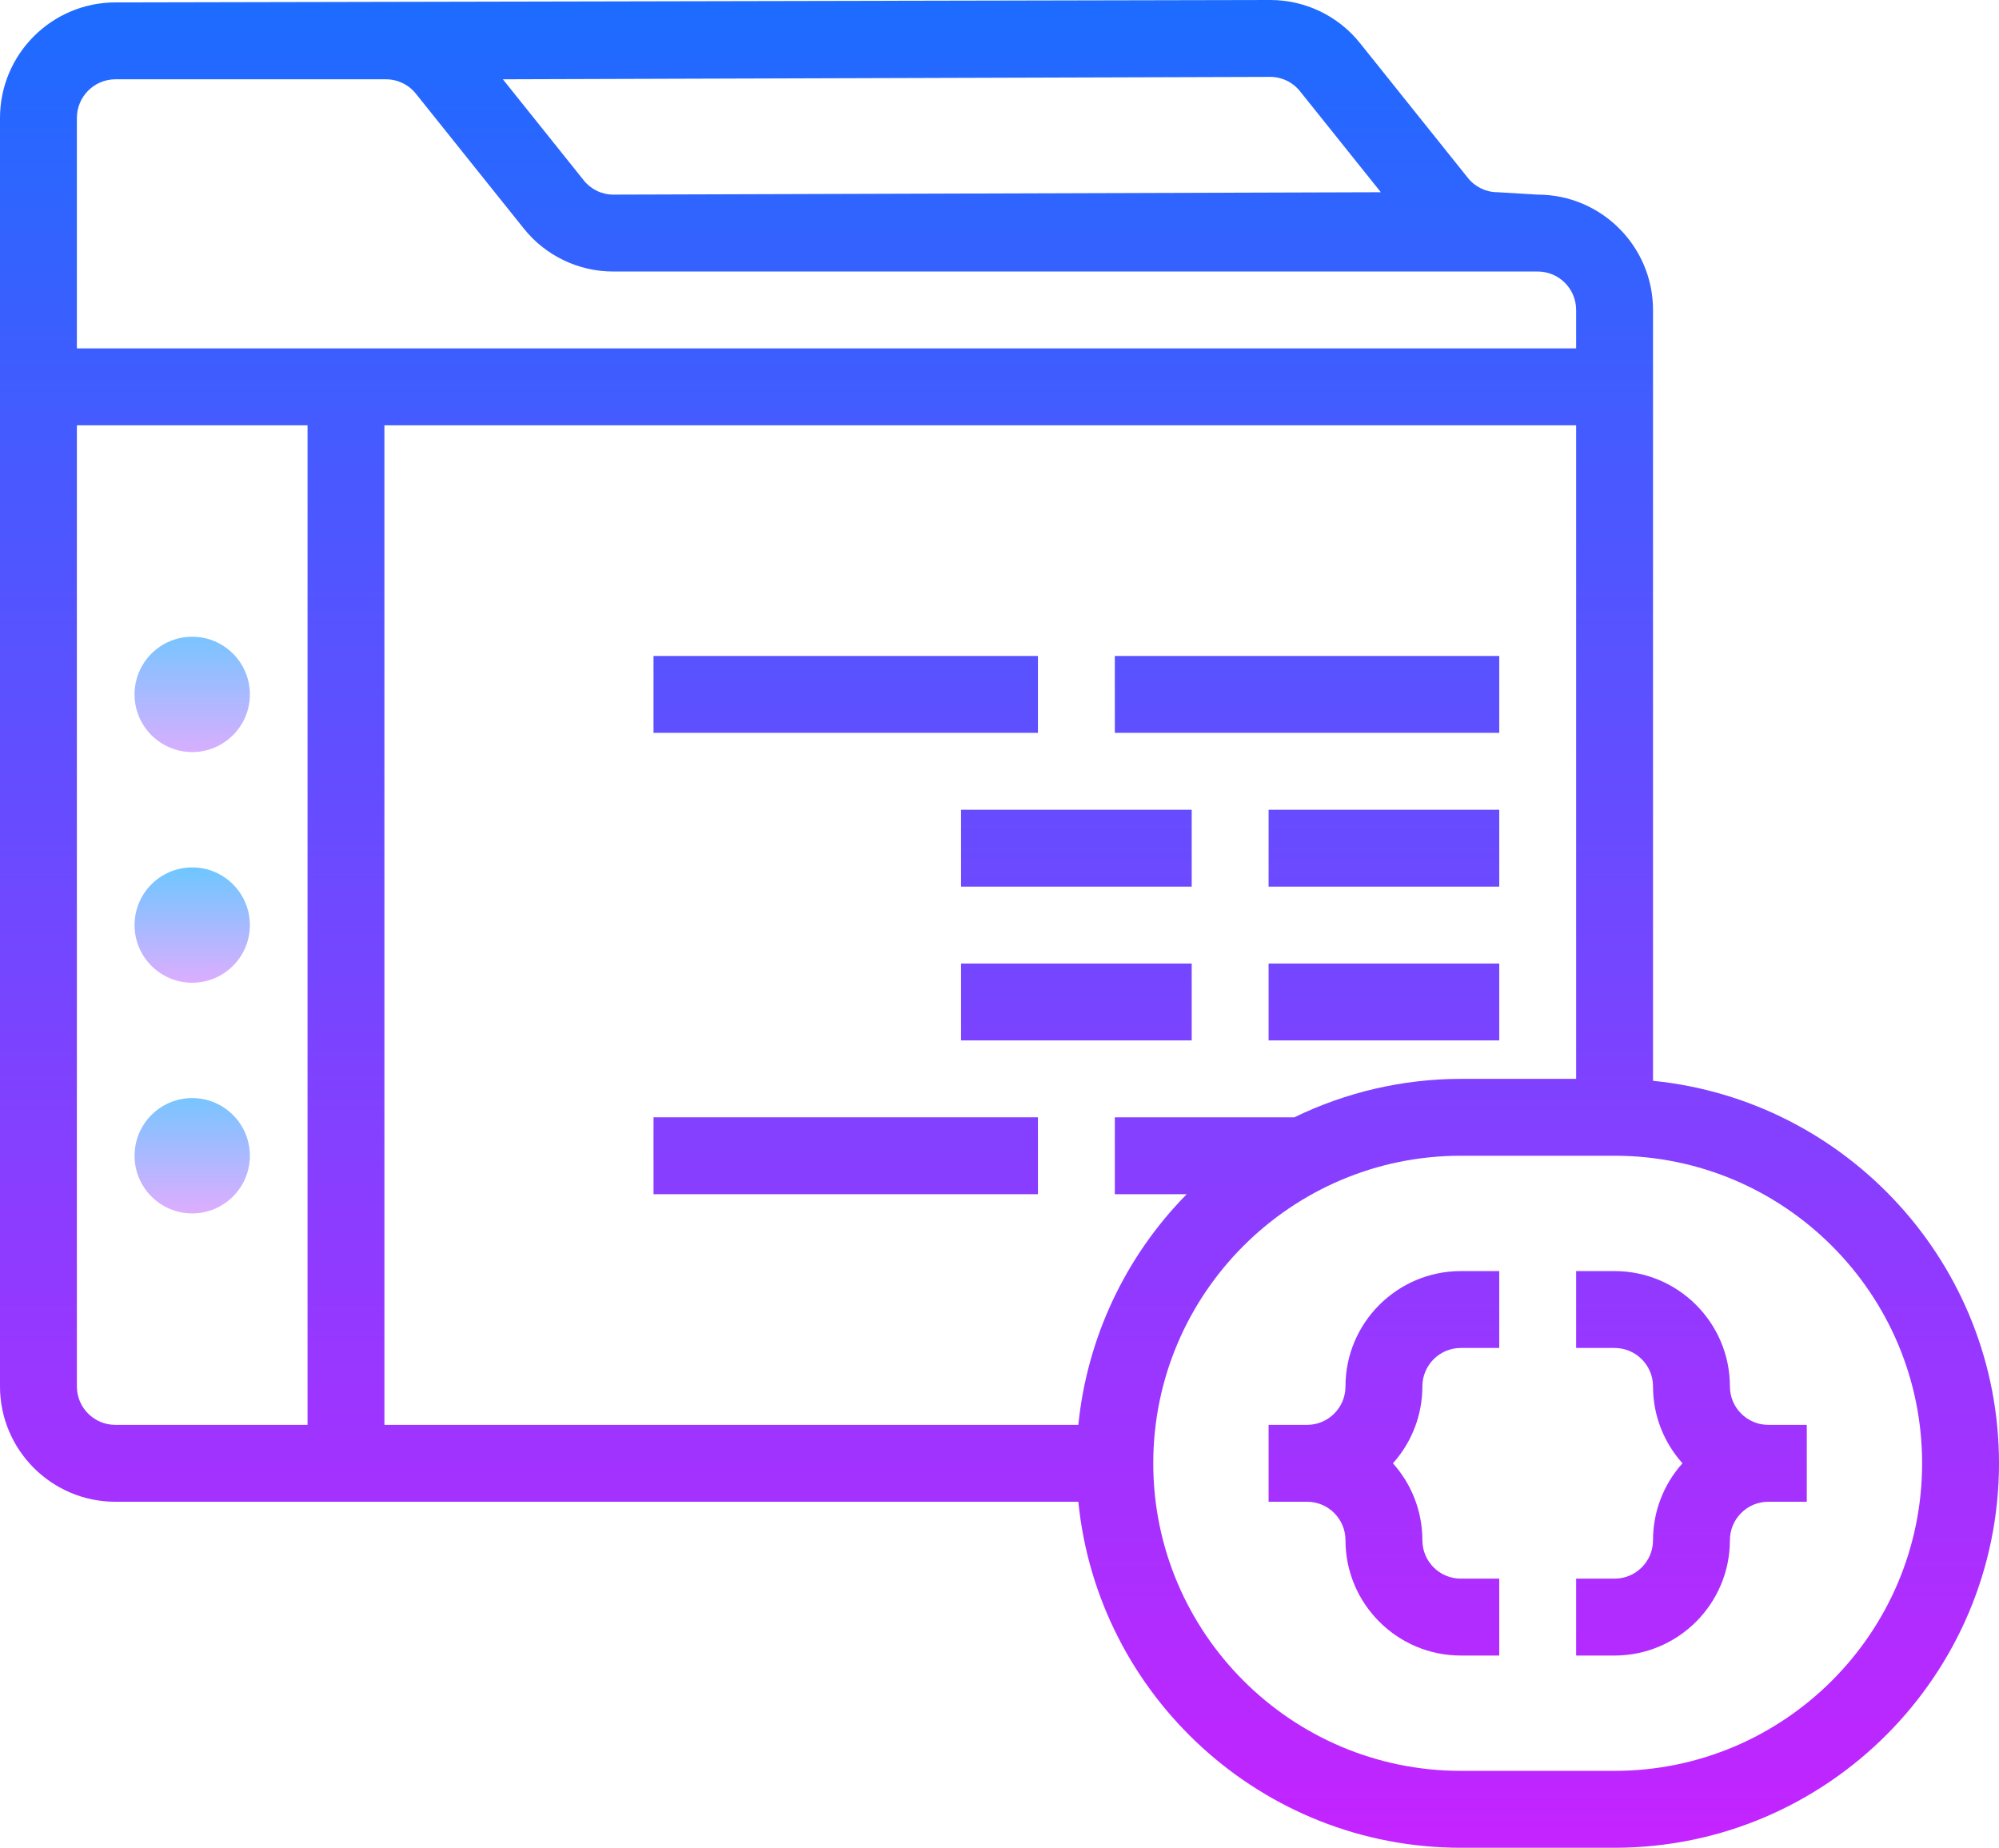 <?xml version="1.0" encoding="UTF-8" standalone="no"?>
<!-- Generator: Gravit.io -->
<svg xmlns="http://www.w3.org/2000/svg" xmlns:xlink="http://www.w3.org/1999/xlink" style="isolation:isolate" viewBox="45 -203.451 129.831 120" width="129.831" height="120"><g id="Group"><linearGradient id="_lgradient_13" x1="50%" y1="-12.5%" x2="50%" y2="115.2%"><stop offset="0%" stop-opacity="1" style="stop-color:rgb(109,199,255)"/><stop offset="100%" stop-opacity="1" style="stop-color:rgb(230,171,255)"/></linearGradient><path d=" M 53.739 -158.354 C 53.739 -160.421 55.417 -162.099 57.484 -162.099 C 59.551 -162.099 61.229 -160.421 61.229 -158.354 C 61.229 -156.287 59.551 -154.609 57.484 -154.609 C 55.417 -154.609 53.739 -156.287 53.739 -158.354 Z " fill="url(#_lgradient_13)"/><linearGradient id="_lgradient_14" x1="50%" y1="0%" x2="50%" y2="108.7%"><stop offset="0%" stop-opacity="1" style="stop-color:rgb(109,199,255)"/><stop offset="100%" stop-opacity="1" style="stop-color:rgb(230,171,255)"/></linearGradient><path d=" M 53.739 -143.373 C 53.739 -145.44 55.417 -147.118 57.484 -147.118 C 59.551 -147.118 61.229 -145.44 61.229 -143.373 C 61.229 -141.306 59.551 -139.628 57.484 -139.628 C 55.417 -139.628 53.739 -141.306 53.739 -143.373 Z " fill="url(#_lgradient_14)"/><linearGradient id="_lgradient_15" x1="50%" y1="-10.4%" x2="50%" y2="108.1%"><stop offset="0%" stop-opacity="1" style="stop-color:rgb(109,199,255)"/><stop offset="100%" stop-opacity="1" style="stop-color:rgb(230,171,255)"/></linearGradient><path d=" M 53.739 -128.393 C 53.739 -130.46 55.417 -132.138 57.484 -132.138 C 59.551 -132.138 61.229 -130.46 61.229 -128.393 C 61.229 -126.326 59.551 -124.648 57.484 -124.648 C 55.417 -124.648 53.739 -126.326 53.739 -128.393 Z " fill="url(#_lgradient_15)"/><linearGradient id="_lgradient_16" x1="50%" y1="-1.042%" x2="50%" y2="101.425%"><stop offset="0%" stop-opacity="1" style="stop-color:rgb(26,109,255)"/><stop offset="100%" stop-opacity="1" style="stop-color:rgb(200,34,255)"/></linearGradient><path d=" M 152.36 -133.259 L 152.36 -183.321 C 152.36 -187.451 149 -190.811 144.87 -190.811 L 142.271 -190.967 C 141.516 -190.965 140.802 -191.309 140.333 -191.901 L 133.342 -200.635 C 131.923 -202.42 129.764 -203.458 127.483 -203.451 L 52.503 -203.295 C 48.361 -203.291 45.004 -199.934 45 -195.792 L 45 -113.412 C 45 -109.283 48.361 -105.922 52.49 -105.922 L 115.036 -105.922 C 116.292 -93.323 126.953 -83.451 139.876 -83.451 L 149.863 -83.451 C 163.63 -83.451 174.831 -94.652 174.831 -108.419 C 174.831 -121.342 164.959 -132.003 152.36 -133.259 Z  M 129.066 -130.889 L 117.406 -130.889 L 117.406 -125.896 L 122.077 -125.896 C 118.09 -121.852 115.605 -116.566 115.036 -110.915 L 69.967 -110.915 L 69.967 -175.831 L 147.367 -175.831 L 147.367 -133.386 L 139.876 -133.386 C 136.13 -133.382 132.434 -132.528 129.066 -130.889 Z  M 129.44 -197.516 L 134.683 -190.967 L 84.846 -190.811 C 84.091 -190.809 83.376 -191.153 82.908 -191.745 L 77.66 -198.302 L 127.483 -198.458 C 128.252 -198.458 128.963 -198.116 129.44 -197.516 Z  M 49.993 -195.792 C 49.993 -197.176 51.12 -198.302 52.503 -198.302 L 70.057 -198.302 C 70.826 -198.302 71.538 -197.96 72.015 -197.36 L 79.006 -188.627 C 80.42 -186.846 82.572 -185.811 84.846 -185.818 L 144.87 -185.818 C 146.249 -185.818 147.367 -184.7 147.367 -183.321 L 147.367 -180.824 L 49.993 -180.824 L 49.993 -195.792 Z  M 49.993 -113.412 L 49.993 -175.831 L 64.974 -175.831 L 64.974 -110.915 L 52.49 -110.915 C 51.111 -110.915 49.993 -112.033 49.993 -113.412 Z  M 149.863 -88.445 L 139.876 -88.445 C 128.863 -88.445 119.902 -97.406 119.902 -108.419 C 119.902 -119.432 128.863 -128.393 139.876 -128.393 L 149.863 -128.393 C 160.877 -128.393 169.837 -119.432 169.837 -108.419 C 169.837 -97.406 160.877 -88.445 149.863 -88.445 Z " fill="url(#_lgradient_16)"/><linearGradient id="_lgradient_17" x1="50%" y1="-875%" x2="50%" y2="1584.2%"><stop offset="0%" stop-opacity="1" style="stop-color:rgb(26,109,255)"/><stop offset="100%" stop-opacity="1" style="stop-color:rgb(200,34,255)"/></linearGradient><rect x="87.445" y="-160.85" width="24.967" height="4.993" transform="matrix(1,0,0,1,0,0)" fill="url(#_lgradient_17)"/><linearGradient id="_lgradient_18" x1="50%" y1="-875%" x2="50%" y2="1584.2%"><stop offset="0%" stop-opacity="1" style="stop-color:rgb(26,109,255)"/><stop offset="100%" stop-opacity="1" style="stop-color:rgb(200,34,255)"/></linearGradient><rect x="117.406" y="-160.85" width="24.967" height="4.993" transform="matrix(1,0,0,1,0,0)" fill="url(#_lgradient_18)"/><linearGradient id="_lgradient_19" x1="50%" y1="-1075%" x2="50%" y2="1384.2%"><stop offset="0%" stop-opacity="1" style="stop-color:rgb(26,109,255)"/><stop offset="100%" stop-opacity="1" style="stop-color:rgb(200,34,255)"/></linearGradient><rect x="127.393" y="-150.863" width="14.98" height="4.993" transform="matrix(1,0,0,1,0,0)" fill="url(#_lgradient_19)"/><linearGradient id="_lgradient_20" x1="50%" y1="-1075%" x2="50%" y2="1384.2%"><stop offset="0%" stop-opacity="1" style="stop-color:rgb(26,109,255)"/><stop offset="100%" stop-opacity="1" style="stop-color:rgb(200,34,255)"/></linearGradient><rect x="107.419" y="-150.863" width="14.98" height="4.993" transform="matrix(1,0,0,1,0,0)" fill="url(#_lgradient_20)"/><linearGradient id="_lgradient_21" x1="50%" y1="-1275%" x2="50%" y2="1184.2%"><stop offset="0%" stop-opacity="1" style="stop-color:rgb(26,109,255)"/><stop offset="100%" stop-opacity="1" style="stop-color:rgb(200,34,255)"/></linearGradient><rect x="127.393" y="-140.876" width="14.98" height="4.993" transform="matrix(1,0,0,1,0,0)" fill="url(#_lgradient_21)"/><linearGradient id="_lgradient_22" x1="50%" y1="-1275%" x2="50%" y2="1184.2%"><stop offset="0%" stop-opacity="1" style="stop-color:rgb(26,109,255)"/><stop offset="100%" stop-opacity="1" style="stop-color:rgb(200,34,255)"/></linearGradient><rect x="107.419" y="-140.876" width="14.98" height="4.993" transform="matrix(1,0,0,1,0,0)" fill="url(#_lgradient_22)"/><linearGradient id="_lgradient_23" x1="50%" y1="-1475%" x2="50%" y2="984.2%"><stop offset="0%" stop-opacity="1" style="stop-color:rgb(26,109,255)"/><stop offset="100%" stop-opacity="1" style="stop-color:rgb(200,34,255)"/></linearGradient><rect x="87.445" y="-130.889" width="24.967" height="4.993" transform="matrix(1,0,0,1,0,0)" fill="url(#_lgradient_23)"/><linearGradient id="_lgradient_24" x1="50%" y1="-335%" x2="50%" y2="156.84%"><stop offset="0%" stop-opacity="1" style="stop-color:rgb(26,109,255)"/><stop offset="100%" stop-opacity="1" style="stop-color:rgb(200,34,255)"/></linearGradient><path d=" M 157.354 -113.412 C 157.354 -117.542 153.993 -120.902 149.863 -120.902 L 147.367 -120.902 L 147.367 -115.909 L 149.863 -115.909 C 151.242 -115.909 152.36 -114.791 152.36 -113.412 C 152.36 -111.495 153.084 -109.744 154.273 -108.419 C 153.04 -107.048 152.359 -105.269 152.36 -103.425 C 152.36 -102.046 151.242 -100.928 149.863 -100.928 L 147.367 -100.928 L 147.367 -95.935 L 149.863 -95.935 C 153.993 -95.935 157.354 -99.296 157.354 -103.425 C 157.354 -104.804 158.472 -105.922 159.85 -105.922 L 162.347 -105.922 L 162.347 -110.915 L 159.85 -110.915 C 158.472 -110.915 157.354 -112.033 157.354 -113.412 Z " fill="url(#_lgradient_24)"/><linearGradient id="_lgradient_25" x1="50%" y1="-335%" x2="50%" y2="156.84%"><stop offset="0%" stop-opacity="1" style="stop-color:rgb(26,109,255)"/><stop offset="100%" stop-opacity="1" style="stop-color:rgb(200,34,255)"/></linearGradient><path d=" M 132.386 -113.412 C 132.386 -112.033 131.268 -110.915 129.889 -110.915 L 127.393 -110.915 L 127.393 -105.922 L 129.889 -105.922 C 131.268 -105.922 132.386 -104.804 132.386 -103.425 C 132.386 -99.296 135.747 -95.935 139.876 -95.935 L 142.373 -95.935 L 142.373 -100.928 L 139.876 -100.928 C 138.498 -100.928 137.38 -102.046 137.38 -103.425 C 137.38 -105.343 136.656 -107.093 135.467 -108.419 C 136.7 -109.79 137.381 -111.569 137.38 -113.412 C 137.38 -114.791 138.498 -115.909 139.876 -115.909 L 142.373 -115.909 L 142.373 -120.902 L 139.876 -120.902 C 135.747 -120.902 132.386 -117.542 132.386 -113.412 Z " fill="url(#_lgradient_25)"/></g></svg>